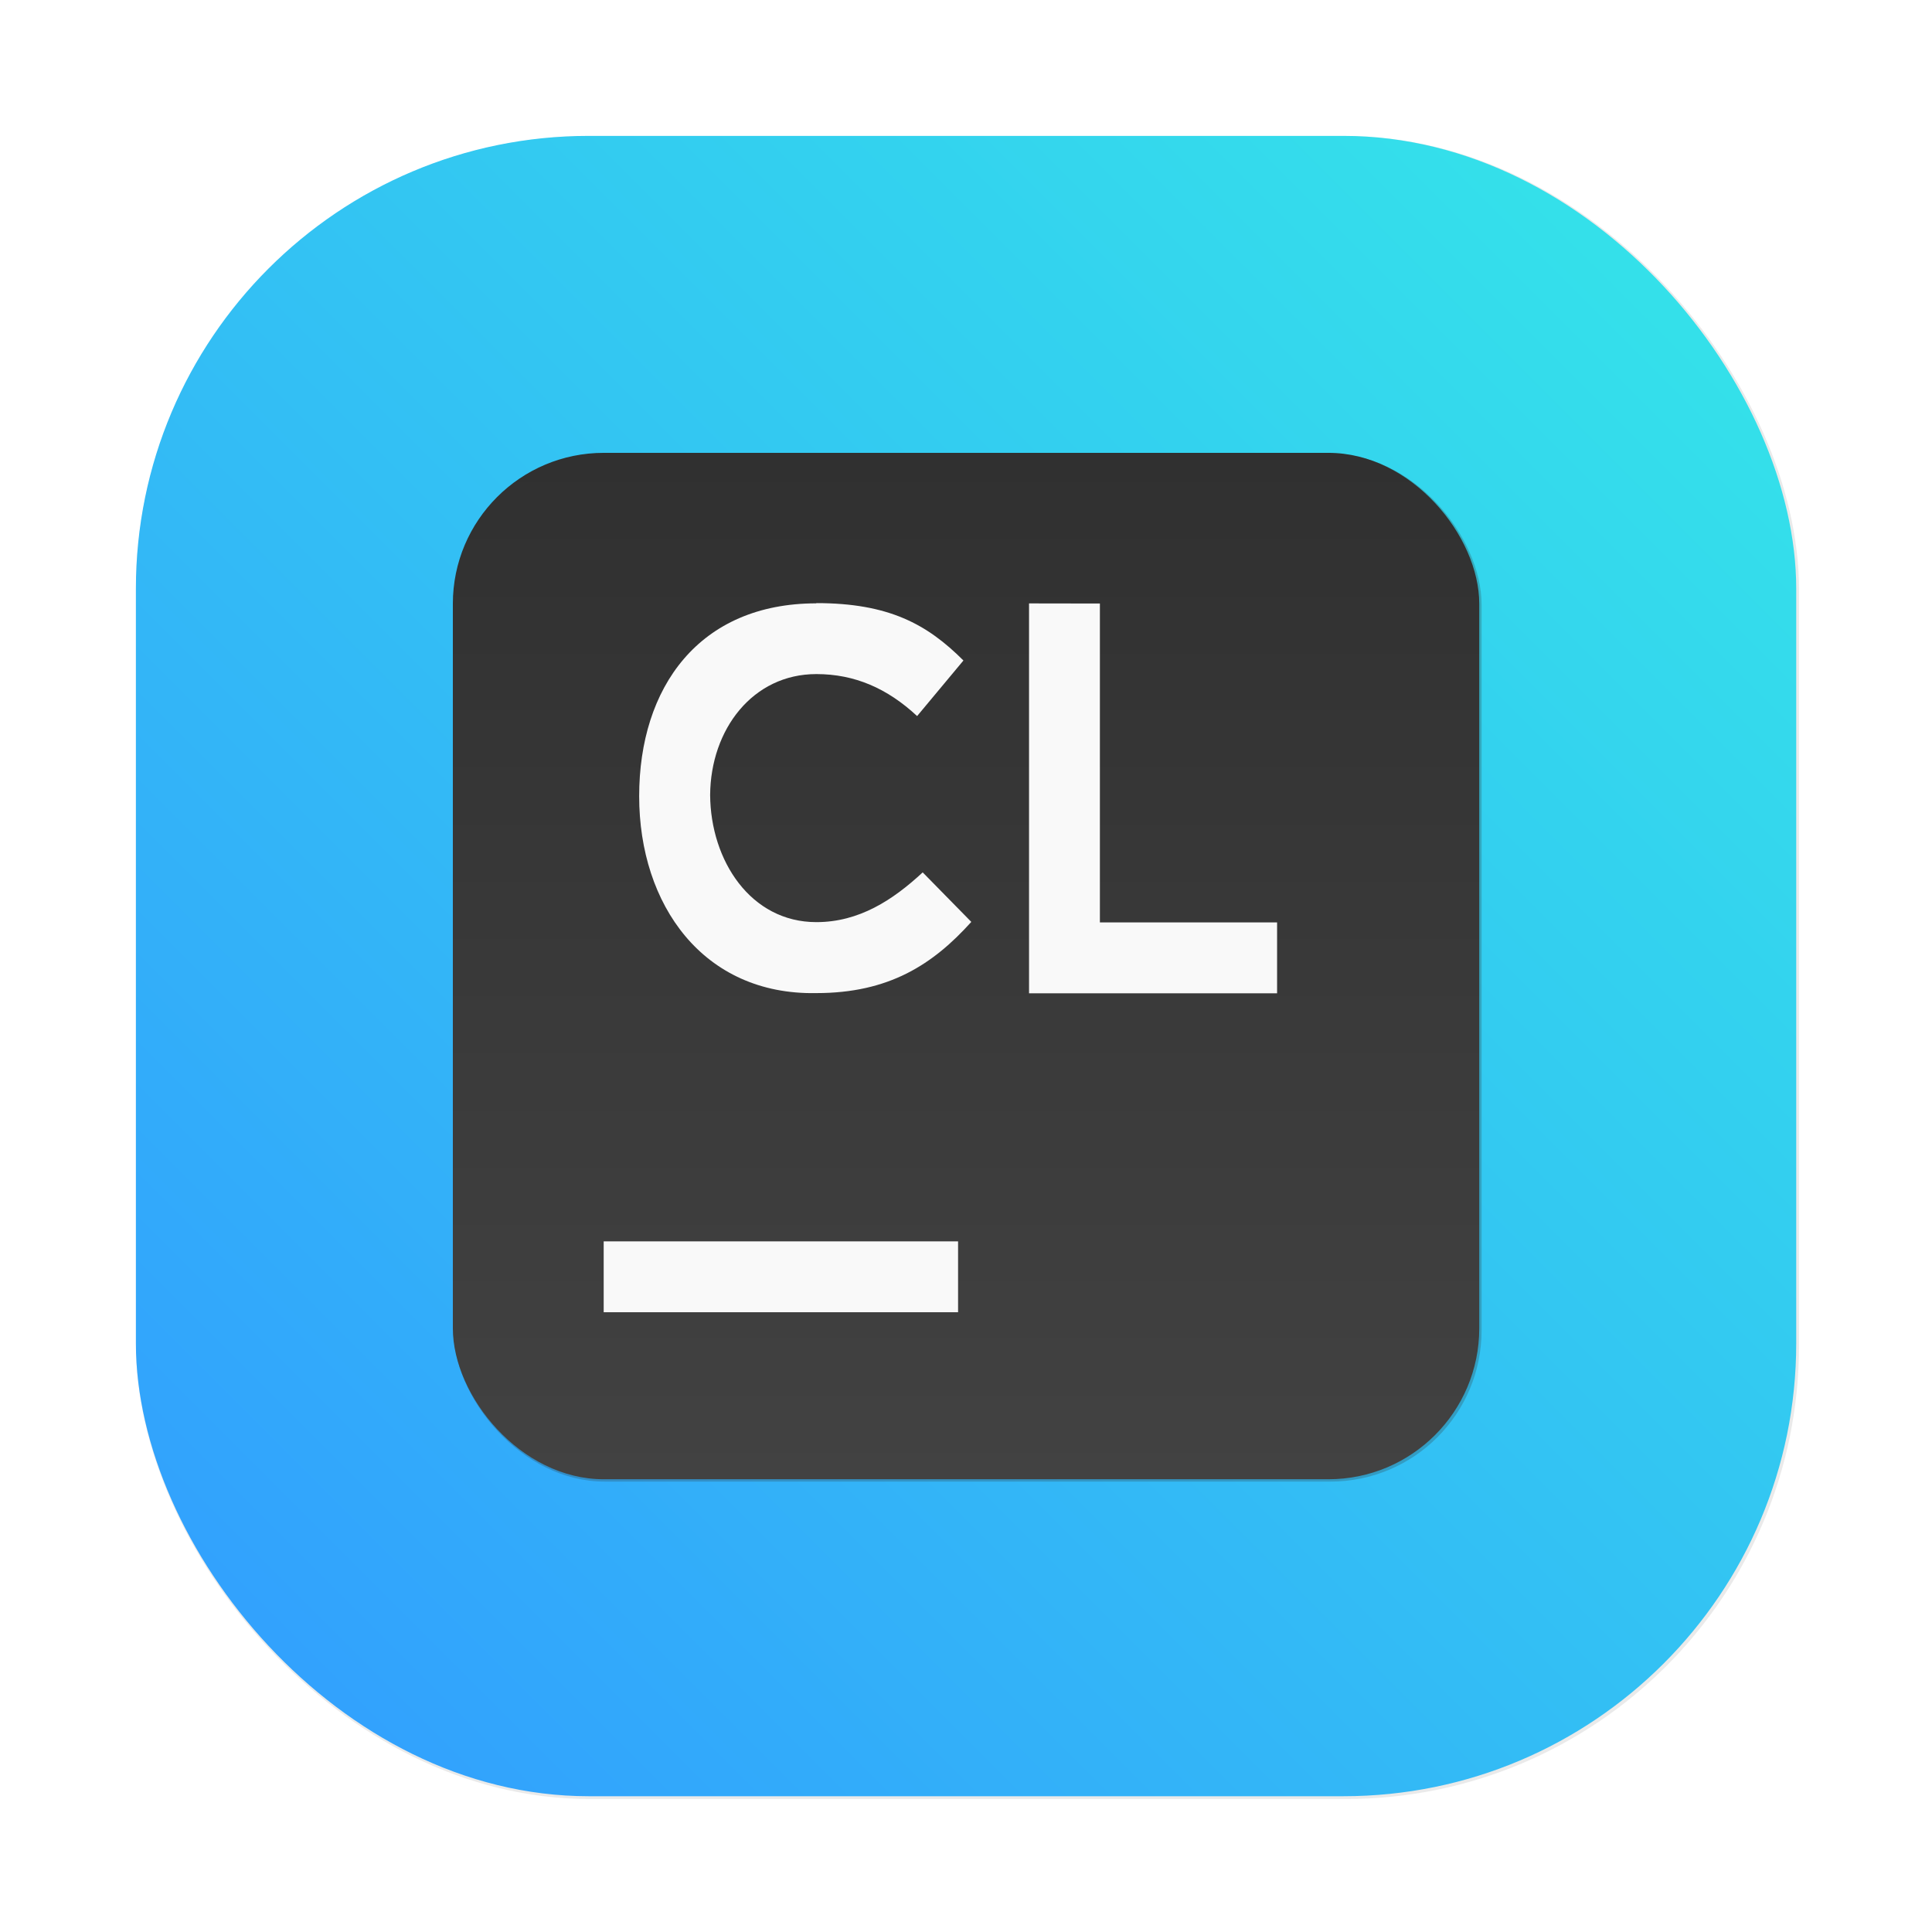 <?xml version="1.0" encoding="UTF-8" standalone="no"?>
<svg
   xmlns:dc="http://purl.org/dc/elements/1.1/"
   xmlns:cc="http://creativecommons.org/ns#"
   xmlns:rdf="http://www.w3.org/1999/02/22-rdf-syntax-ns#"
   xmlns:svg="http://www.w3.org/2000/svg"
   xmlns="http://www.w3.org/2000/svg"
   xmlns:xlink="http://www.w3.org/1999/xlink"
   xmlns:sodipodi="http://sodipodi.sourceforge.net/DTD/sodipodi-0.dtd"
   xmlns:inkscape="http://www.inkscape.org/namespaces/inkscape"
   width="64"
   height="64"
   version="1.1"
   viewBox="0 0 16.933 16.933"
   id="svg43"
   sodipodi:docname="clion.svg"
   inkscape:version="1.0.2 (e86c870879, 2021-01-15)">
  <sodipodi:namedview
     pagecolor="#ffffff"
     bordercolor="#666666"
     borderopacity="1"
     objecttolerance="10"
     gridtolerance="10"
     guidetolerance="10"
     inkscape:pageopacity="0"
     inkscape:pageshadow="2"
     inkscape:window-width="1920"
     inkscape:window-height="942"
     id="namedview45"
     showgrid="false"
     inkscape:zoom="4.2813106"
     inkscape:cx="19.511146"
     inkscape:cy="40.000069"
     inkscape:window-x="0"
     inkscape:window-y="38"
     inkscape:window-maximized="1"
     inkscape:current-layer="svg43" />
  <defs
     id="defs15">
    <filter
       id="h"
       x="-.06"
       y="-.06"
       width="1.12"
       height="1.12"
       color-interpolation-filters="sRGB">
      <feGaussianBlur
         stdDeviation="0.85"
         id="feGaussianBlur2" />
    </filter>
    <linearGradient
       id="g"
       x1="32"
       x2="32"
       y1="15"
       y2="49"
       gradientTransform="scale(.265)"
       gradientUnits="userSpaceOnUse">
      <stop
         stop-color="#303030"
         offset="0"
         id="stop5" />
      <stop
         stop-color="#424242"
         offset="1"
         id="stop7" />
    </linearGradient>
    <linearGradient
       id="linearGradient862-3"
       x1="7.937"
       x2="7.937"
       y1="15.081"
       y2="1.852"
       gradientTransform="matrix(1,0,0,1,24.601,0.008)"
       gradientUnits="userSpaceOnUse">
      <stop
         stop-color="#0098ff"
         offset="0"
         id="stop10" />
      <stop
         stop-color="#34e7e8"
         offset="1"
         id="stop12" />
    </linearGradient>
    <filter
       id="filter2761"
       x="-.024"
       y="-.024"
       width="1.048"
       height="1.048"
       color-interpolation-filters="sRGB">
      <feGaussianBlur
         stdDeviation="0.146"
         id="feGaussianBlur4" />
    </filter>
    <linearGradient
       id="linearGradient1024"
       x1="1.331"
       x2="15.65"
       y1="15.576"
       y2="1.17"
       gradientTransform="matrix(3.78 0 0 3.78 -.002 .53)"
       gradientUnits="userSpaceOnUse">
      <stop
         stop-color="#00c8ff"
         offset="0"
         id="stop7-3" />
      <stop
         stop-color="#14a0ff"
         offset="1"
         id="stop9" />
    </linearGradient>
    <filter
       id="filter2761-753"
       x="-.024"
       y="-.024"
       width="1.048"
       height="1.048"
       color-interpolation-filters="sRGB">
      <feGaussianBlur
         stdDeviation="0.146"
         id="feGaussianBlur4-5" />
    </filter>
    <linearGradient
       id="linearGradient4673"
       x1="1.257"
       x2="15.644"
       y1="15.429"
       y2="1.108"
       gradientTransform="translate(-7e-4 .215)"
       gradientUnits="userSpaceOnUse">
      <stop
         stop-color="#32dcff"
         offset="0"
         id="stop7-6" />
      <stop
         stop-color="#3296ff"
         offset="1"
         id="stop9-29" />
    </linearGradient>
    <filter
       color-interpolation-filters="sRGB"
       height="1.048"
       width="1.048"
       y="-.024"
       x="-.024"
       id="filter2761-75">
      <feGaussianBlur
         id="feGaussianBlur4-3"
         stdDeviation="0.146" />
    </filter>
    <linearGradient
       gradientUnits="userSpaceOnUse"
       gradientTransform="translate(3.961,-6.696)"
       y2="1.17"
       y1="15.576"
       x2="15.65"
       x1="1.331"
       id="linearGradient1024-1">
      <stop
         id="stop7-56"
         offset="0"
         stop-color="#00c8ff" />
      <stop
         id="stop9-2"
         offset="1"
         stop-color="#14a0ff" />
    </linearGradient>
    <style
       id="style4"
       type="text/css" />
    <filter
       color-interpolation-filters="sRGB"
       height="1.048"
       width="1.048"
       y="-.024"
       x="-.024"
       id="filter2761-6">
      <feGaussianBlur
         id="feGaussianBlur6"
         stdDeviation="0.146" />
    </filter>
    <linearGradient
       gradientUnits="userSpaceOnUse"
       gradientTransform="matrix(3.78,0,0,3.78,110.076,0.531)"
       y2="1.108"
       y1="15.429"
       x2="15.644"
       x1="1.257"
       id="linearGradient4673-9">
      <stop
         id="stop9-7"
         offset="0"
         stop-color="#32dcff" />
      <stop
         id="stop11"
         offset="1"
         stop-color="#3296ff" />
    </linearGradient>
    <linearGradient
       gradientUnits="userSpaceOnUse"
       gradientTransform="matrix(1,0,0,1,19.188,0)"
       y2="1.058"
       y1="6.879"
       x2="7.937"
       x1="7.937"
       id="linearGradient865">
      <stop
         id="stop2"
         offset="0"
         stop-color="#fff" />
      <stop
         id="stop4"
         offset="1"
         stop-color="#fcc" />
    </linearGradient>
    <linearGradient
       gradientTransform="translate(19.188)"
       gradientUnits="userSpaceOnUse"
       y2="3.933"
       y1="14.579"
       x2="12.314"
       x1="2.628"
       id="linearGradient855">
      <stop
         id="stop7-5"
         offset="0"
         stop-color="#d462aa" />
      <stop
         id="stop9-3"
         offset=".152"
         stop-color="#56c7d9" />
      <stop
         id="stop11-6"
         offset=".333"
         stop-color="#2da8b8" />
      <stop
         id="stop13"
         offset=".534"
         stop-color="#72cb6b" />
      <stop
         id="stop15"
         offset=".71"
         stop-color="#c4dc2b" />
      <stop
         id="stop17"
         offset=".862"
         stop-color="#f9da3e" />
      <stop
         id="stop19"
         offset="1"
         stop-color="#f69429" />
    </linearGradient>
    <linearGradient
       gradientUnits="userSpaceOnUse"
       gradientTransform="matrix(0.265,0,0,0.265,19.188,0)"
       y2="6.992"
       y1="19"
       x2="57.008"
       x1="45"
       id="linearGradient910">
      <stop
         id="stop22"
         offset="0"
         stop-color="#fff" />
      <stop
         id="stop24"
         offset="1"
         stop-color="#ffe3cc" />
    </linearGradient>
    <filter
       inkscape:collect="always"
       style="color-interpolation-filters:sRGB"
       id="filter1057"
       x="-0.027"
       width="1.054"
       y="-0.027"
       height="1.054">
      <feGaussianBlur
         inkscape:collect="always"
         stdDeviation="0.619"
         id="feGaussianBlur1059" />
    </filter>
    <linearGradient
       inkscape:collect="always"
       xlink:href="#linearGradient1051"
       id="linearGradient1053"
       x1="-72"
       y1="5.01"
       x2="-127"
       y2="60.01"
       gradientUnits="userSpaceOnUse"
       gradientTransform="matrix(0.265,0,0,0.265,34.792,-0.135)" />
    <linearGradient
       inkscape:collect="always"
       id="linearGradient1051">
      <stop
         style="stop-color:#34e7e8;stop-opacity:1"
         offset="0"
         id="stop1047" />
      <stop
         style="stop-color:#329bff;stop-opacity:1"
         offset="1"
         id="stop1049" />
    </linearGradient>
    <style
       type="text/css"
       id="style872" />
    <filter
       id="filter2761-7"
       x="-.024"
       y="-.024"
       width="1.048"
       height="1.048"
       color-interpolation-filters="sRGB">
      <feGaussianBlur
         stdDeviation="0.146"
         id="feGaussianBlur874" />
    </filter>
    <style
       id="style4-5"
       type="text/css" />
    <style
       id="style6"
       type="text/css" />
    <style
       id="style8"
       type="text/css" />
    <filter
       color-interpolation-filters="sRGB"
       height="1.048"
       width="1.048"
       y="-.024"
       x="-.024"
       id="filter2761-36">
      <feGaussianBlur
         id="feGaussianBlur10"
         stdDeviation="0.146" />
    </filter>
    <linearGradient
       gradientUnits="userSpaceOnUse"
       gradientTransform="matrix(3.78,0,0,3.78,111.787,0.531)"
       y2="1.17"
       y1="15.576"
       x2="15.65"
       x1="1.331"
       id="linearGradient1024-6">
      <stop
         id="stop13-7"
         offset="0"
         stop-color="#00dc96" />
      <stop
         id="stop15-5"
         offset="1"
         stop-color="#14d29b" />
    </linearGradient>
    <linearGradient
       gradientUnits="userSpaceOnUse"
       gradientTransform="matrix(0.275,0,0,0.275,-24.952,-0.325)"
       y2="12.461"
       y1="57.955"
       x2="45.628"
       x1="45.628"
       id="b">
      <stop
         id="stop2-3"
         offset="0" />
      <stop
         id="stop4-5"
         offset="1"
         stop-opacity="0" />
    </linearGradient>
    <style
       type="text/css"
       id="style872-0" />
    <style
       type="text/css"
       id="style874" />
    <style
       type="text/css"
       id="style876" />
    <filter
       id="filter2761-3"
       x="-.024"
       y="-.024"
       width="1.048"
       height="1.048"
       color-interpolation-filters="sRGB">
      <feGaussianBlur
         stdDeviation="0.146"
         id="feGaussianBlur878" />
    </filter>
    <linearGradient
       id="linearGradient1024-6-6"
       x1="1.331"
       x2="15.65"
       y1="15.576"
       y2="1.17"
       gradientTransform="matrix(3.78,0,0,3.78,-0.002,0.53)"
       gradientUnits="userSpaceOnUse">
      <stop
         stop-color="#00dc96"
         offset="0"
         id="stop881" />
      <stop
         stop-color="#14d29b"
         offset="1"
         id="stop883" />
    </linearGradient>
  </defs>
  <rect
     style="opacity:0.3;fill:#141414;fill-opacity:1;stroke-width:2.744;stroke-linecap:round;filter:url(#filter1057);image-rendering:optimizeSpeed"
     id="rect1055"
     width="55"
     height="55"
     x="4.5"
     y="4.5"
     ry="15"
     transform="scale(0.265)" />
  <rect
     ry="3.969"
     y="1.191"
     x="1.191"
     height="14.552"
     width="14.552"
     id="rect1045"
     style="fill:url(#linearGradient1053);fill-opacity:1;stroke-width:0.726;stroke-linecap:round;image-rendering:optimizeSpeed" />
  <rect
     transform="matrix(.265 0 0 .265 -.042 -.042)"
     x="15.16"
     y="15.16"
     width="34"
     height="34"
     ry="5"
     fill="#303030"
     fill-rule="evenodd"
     filter="url(#h)"
     opacity=".5"
     style="paint-order:stroke fill markers"
     id="rect33" />
  <rect
     x="3.969"
     y="3.969"
     width="8.996"
     height="8.996"
     ry="1.323"
     fill="url(#g)"
     fill-rule="evenodd"
     stroke-width=".265"
     style="paint-order:stroke fill markers"
     id="rect35" />
  <g
     transform="translate(-17.983)"
     fill="#f9f9f9"
     stroke-width=".265"
     id="g41">
    <path
       d="m25.138 5.288c-1.028 0-1.553 0.737-1.553 1.69 0 0.953 0.562 1.745 1.553 1.726 0.636 0 1.021-0.25 1.358-0.624l-0.426-0.434c-0.262 0.243-0.558 0.436-0.932 0.436-0.576 0-0.927-0.539-0.931-1.114 0.004-0.575 0.373-1.06 0.931-1.06 0.336 0 0.622 0.125 0.883 0.368l0.406-0.487c-0.318-0.318-0.654-0.503-1.289-0.503zm1.864 6.212e-4v3.417h2.174v-0.621h-1.553v-2.795z"
       id="path37" />
    <path
       d="m23.274 10.88h3.106v0.621h-3.106z"
       id="path39" />
  </g>
  <g
     transform="translate(-52.163,-11.193)"
     fill="#5e4aa6"
     stroke-width="0.265"
     id="g36"
     style="image-rendering:optimizeSpeed">
    <circle
       cx="-347.64"
       cy="-328.38"
       r="0"
       id="circle22" />
    <circle
       cx="-56.726"
       cy="6.44"
       r="0"
       fill-rule="evenodd"
       id="circle24" />
    <g
       transform="translate(-0.027,0.007)"
       id="g34">
      <circle
         cx="-330.35"
         cy="-328.38"
         r="0"
         id="circle26" />
      <circle
         cx="-312.11"
         cy="-326.25"
         r="0"
         id="circle28" />
      <circle
         cx="-306.02"
         cy="-333.07"
         r="0"
         id="circle30" />
      <circle
         cx="-308.84"
         cy="-326.01"
         r="0"
         id="circle32" />
    </g>
  </g>
  <g
     transform="translate(-46.751,-5.002)"
     fill="#5e4aa6"
     stroke-width="0.265"
     id="g26"
     style="image-rendering:optimizeSpeed">
    <circle
       cx="-330.35"
       cy="-328.38"
       r="0"
       id="circle18-27" />
    <circle
       cx="-312.11"
       cy="-326.25"
       r="0"
       id="circle20" />
    <circle
       cx="-306.02"
       cy="-333.07"
       r="0"
       id="circle22-09" />
    <circle
       cx="-308.84"
       cy="-326.01"
       r="0"
       id="circle24-3" />
  </g>
  <g
     id="g28"
     stroke-width="0.265"
     fill="#5e4aa6"
     transform="translate(-67.233,-10.108)"
     style="image-rendering:optimizeSpeed">
    <circle
       id="circle14"
       r="0"
       cy="-328.38"
       cx="-347.64" />
    <circle
       id="circle16"
       fill-rule="evenodd"
       r="0"
       cy="6.44"
       cx="-56.726" />
    <g
       id="g26-1"
       transform="translate(-0.027,0.007)">
      <circle
         id="circle18-2"
         r="0"
         cy="-328.38"
         cx="-330.35" />
      <circle
         id="circle20-7"
         r="0"
         cy="-326.25"
         cx="-312.11" />
      <circle
         id="circle22-0"
         r="0"
         cy="-333.07"
         cx="-306.02" />
      <circle
         id="circle24-9"
         r="0"
         cy="-326.01"
         cx="-308.84" />
    </g>
  </g>
  <circle
     style="stroke-width:0.265;image-rendering:optimizeSpeed"
     cx="-386.283"
     cy="-361.895"
     r="0"
     fill="#5e4aa6"
     id="circle16-3" />
  <g
     transform="translate(-55.923,-33.523)"
     fill="#5e4aa6"
     stroke-width="0.265"
     id="g26-5"
     style="image-rendering:optimizeSpeed">
    <circle
       cx="-299.02"
       cy="-338.77"
       r="0"
       id="circle18-6" />
    <circle
       cx="-8.106"
       cy="-3.949"
       r="0"
       fill-rule="evenodd"
       id="circle20-2" />
    <circle
       cx="-278.25"
       cy="-357.69"
       r="0"
       id="circle22-9" />
    <circle
       cx="12.663"
       cy="-22.859"
       r="0"
       fill-rule="evenodd"
       id="circle24-1" />
  </g>
</svg>

